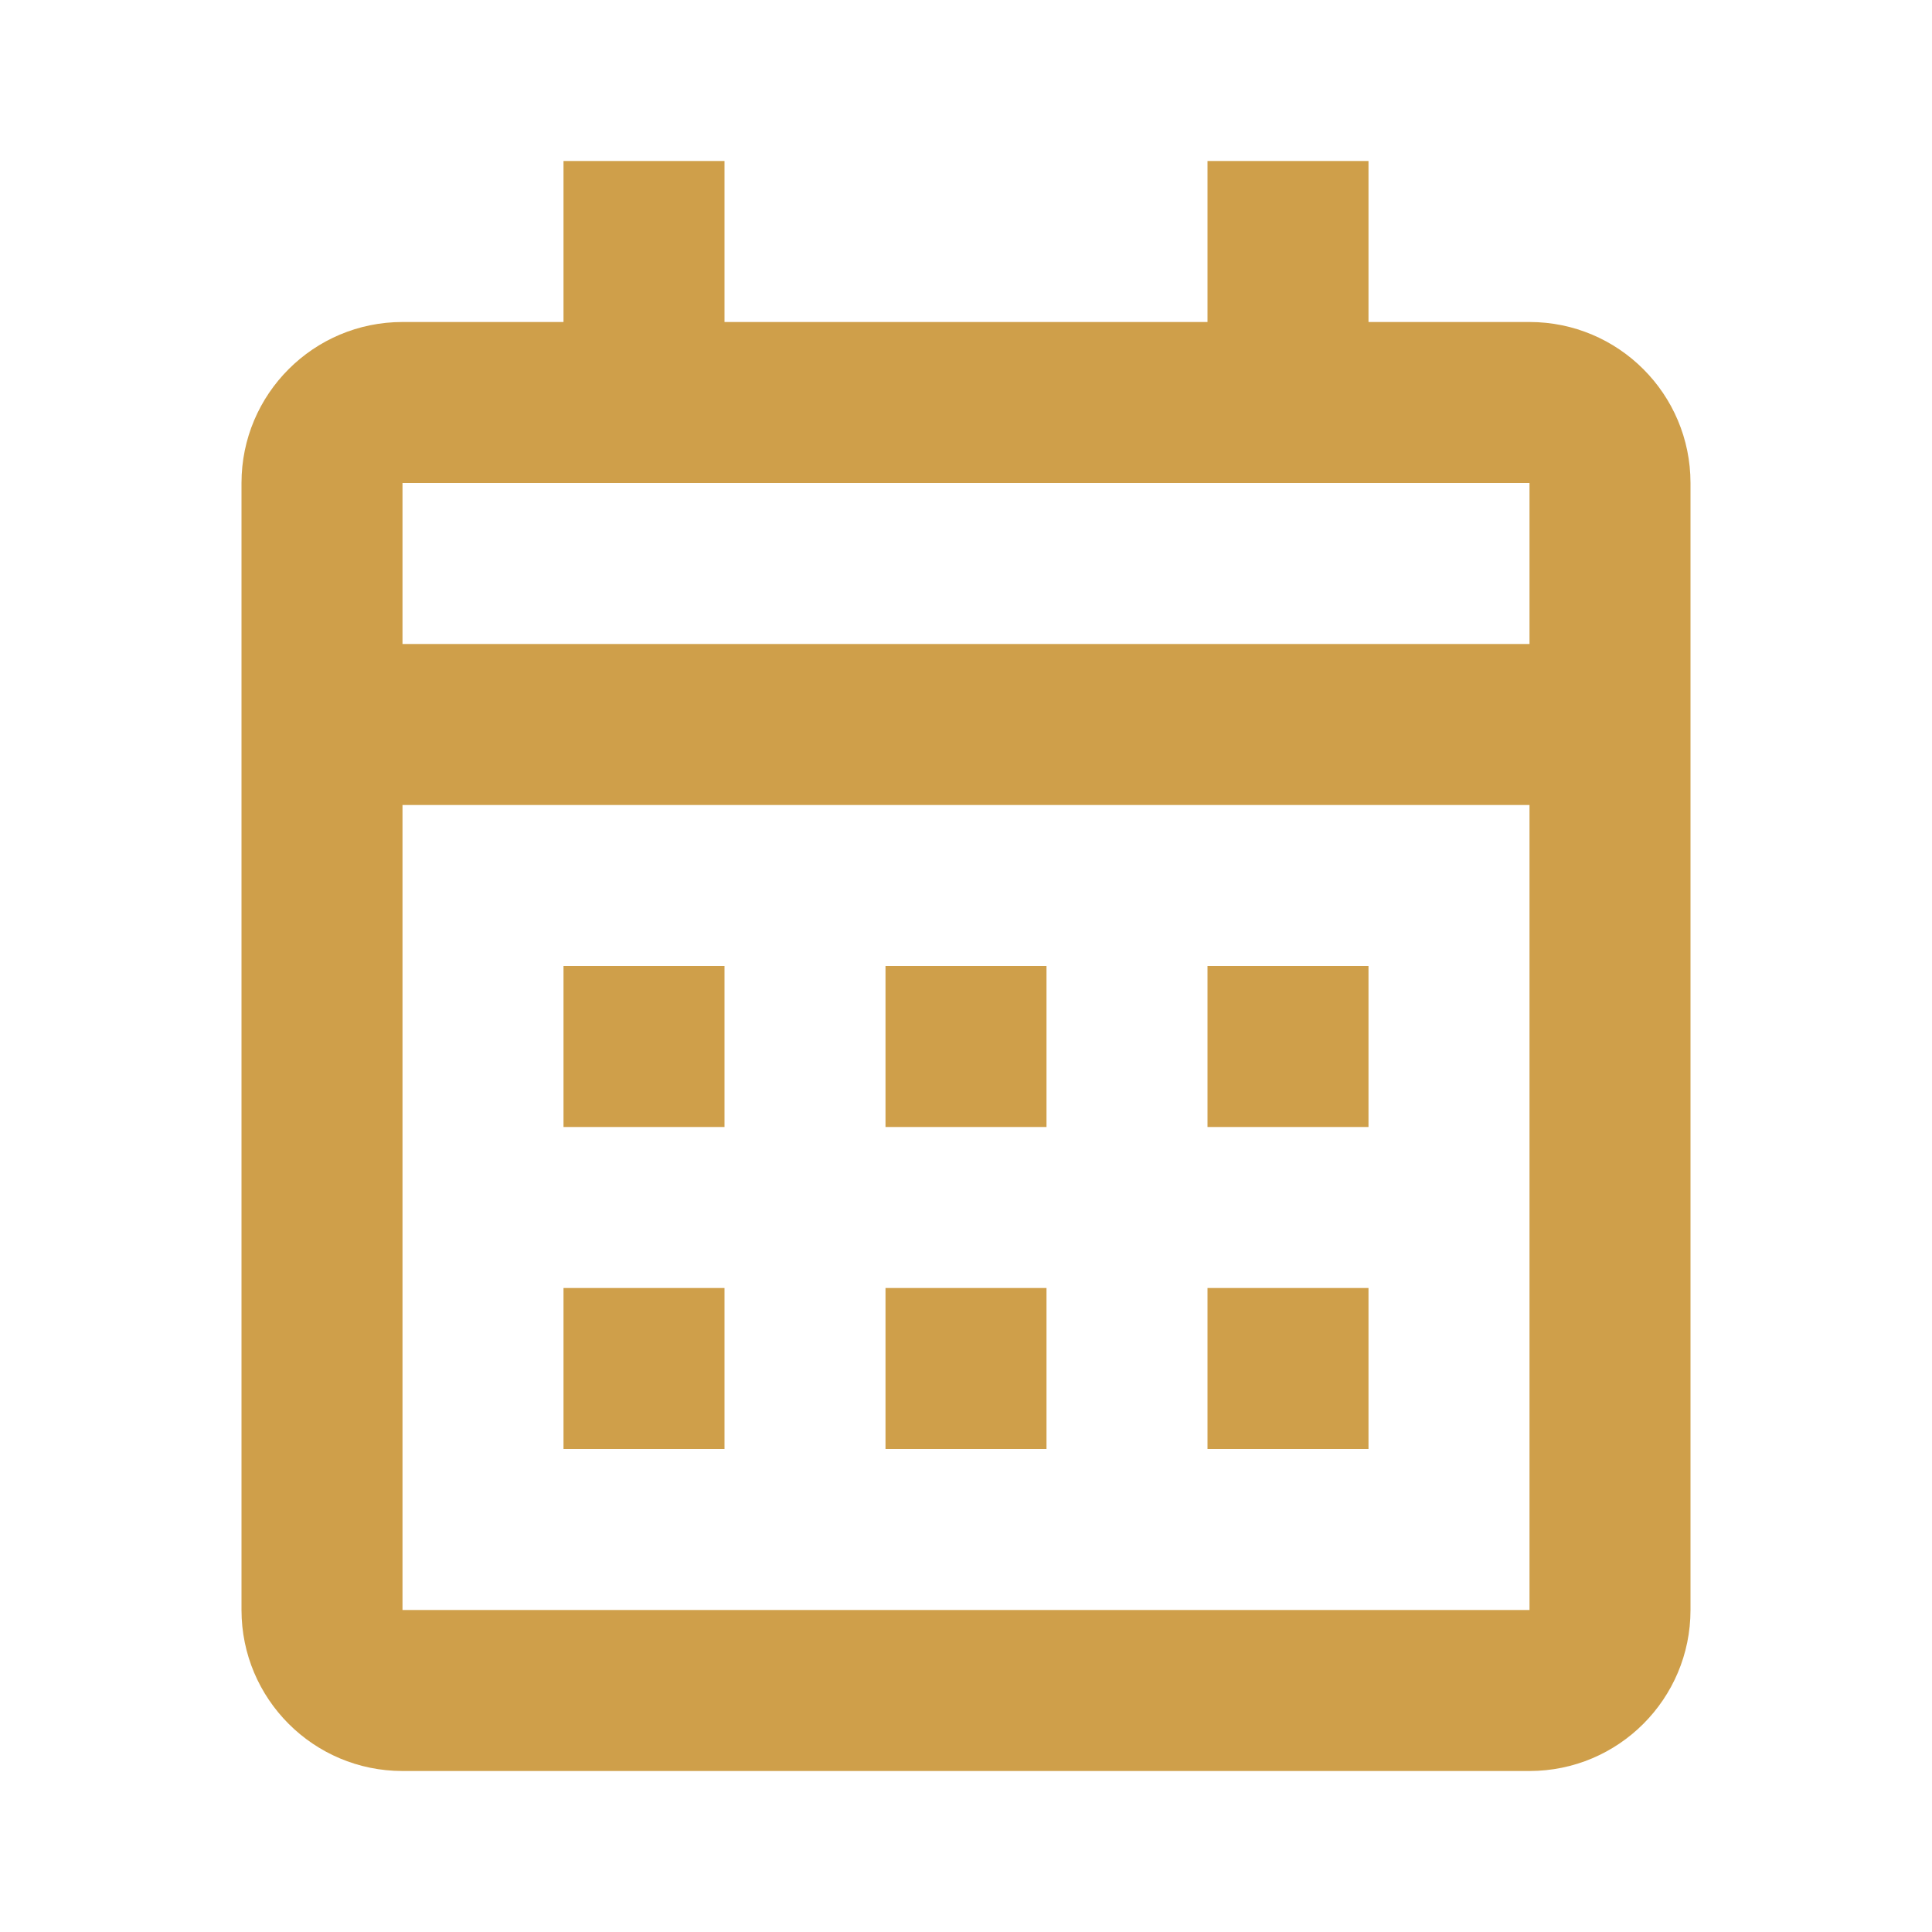 <svg width="36" height="36" viewBox="0 0 36 36" fill="none" xmlns="http://www.w3.org/2000/svg">
<path d="M28.5 33H7.5C5.843 33 4.5 31.657 4.5 30V9C4.5 7.343 5.843 6 7.5 6H10.5V3H13.5V6H22.5V3H25.5V6H28.5C30.157 6 31.5 7.343 31.5 9V30C31.5 31.657 30.157 33 28.5 33ZM7.5 15V30H28.5V15H7.5ZM7.5 9V12H28.5V9H7.5ZM25.5 27H22.5V24H25.5V27ZM19.5 27H16.5V24H19.5V27ZM13.5 27H10.5V24H13.5V27ZM25.5 21H22.5V18H25.5V21ZM19.5 21H16.5V18H19.5V21ZM13.5 21H10.5V18H13.5V21Z" fill="#CF9F4A"/>
</svg>
